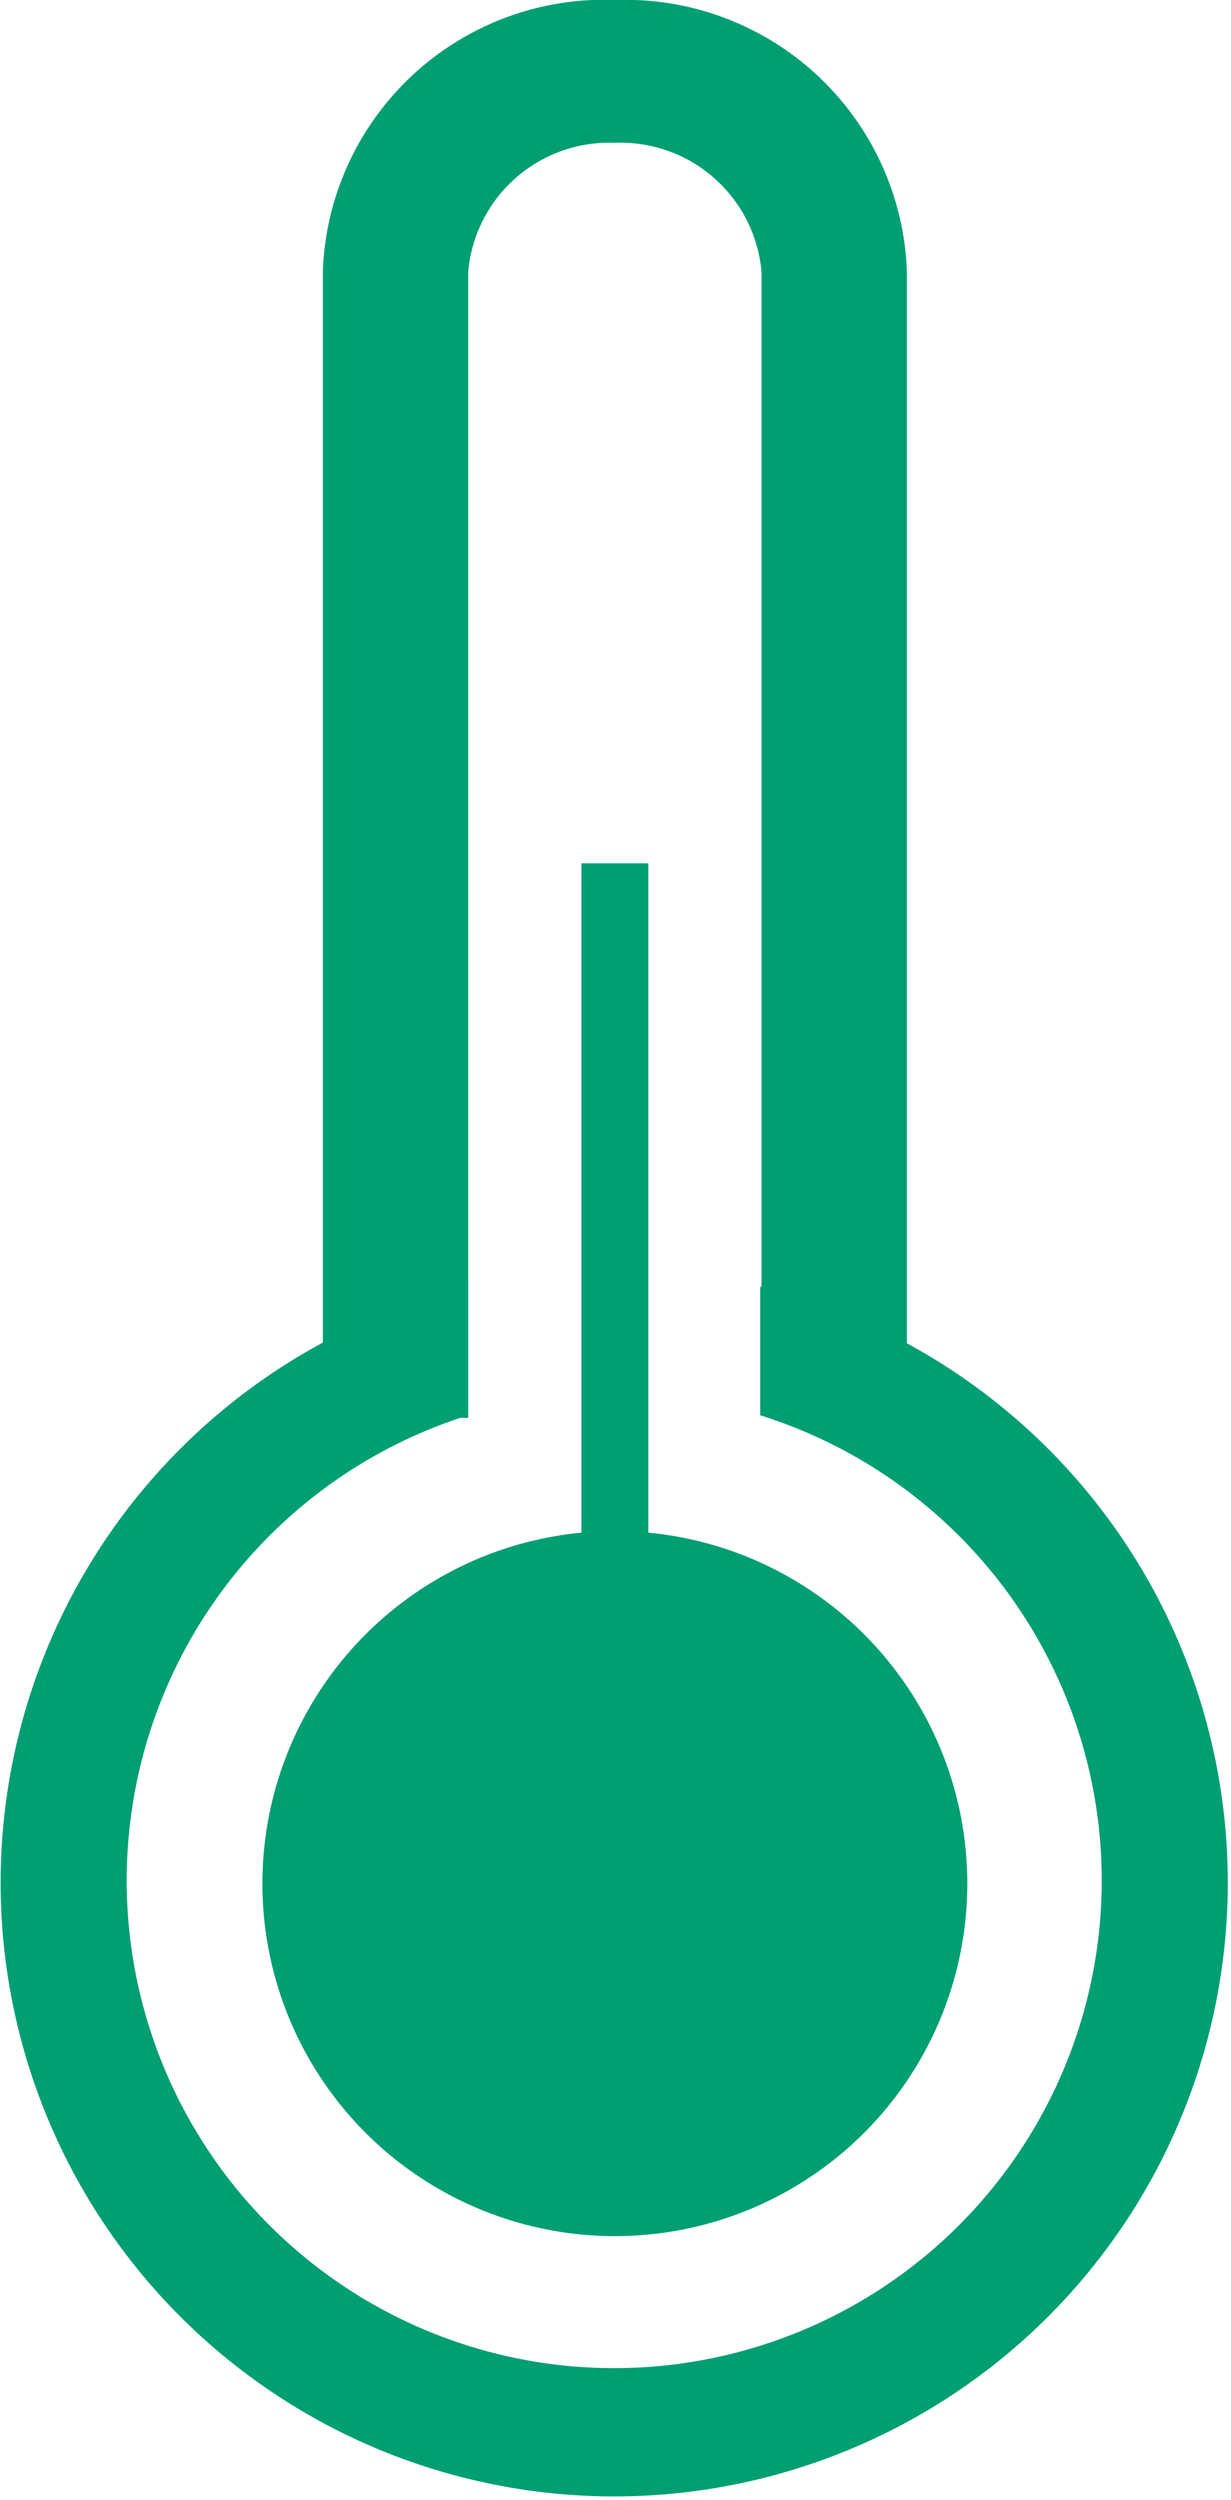 <svg xmlns="http://www.w3.org/2000/svg" viewBox="0 0 9.57 19.43"><defs><style>.cls-1{fill:#009e73;}</style></defs><title>SoilTemperatureAsset 159</title><g id="Layer_2" data-name="Layer 2"><g id="Layer_1-2" data-name="Layer 1"><circle class="cls-1" cx="4.78" cy="14.64" r="2.74"/><rect class="cls-1" x="4.52" y="6.71" width="0.52" height="7.11"/><path class="cls-1" d="M4.79,0A2.19,2.19,0,0,0,2.51,2.1v8.76c0,.06,0,.11,0,.16H3.64V2.11a1.1,1.1,0,0,1,1.14-1,1.1,1.1,0,0,1,1.14,1V11H7.05s0-.1,0-.16V2.1A2.19,2.19,0,0,0,4.79,0Z"/><path class="cls-1" d="M5.91,10v1a3.79,3.79,0,1,1-2.27,0V10a4.77,4.77,0,1,0,2.27,0Z"/></g></g></svg>